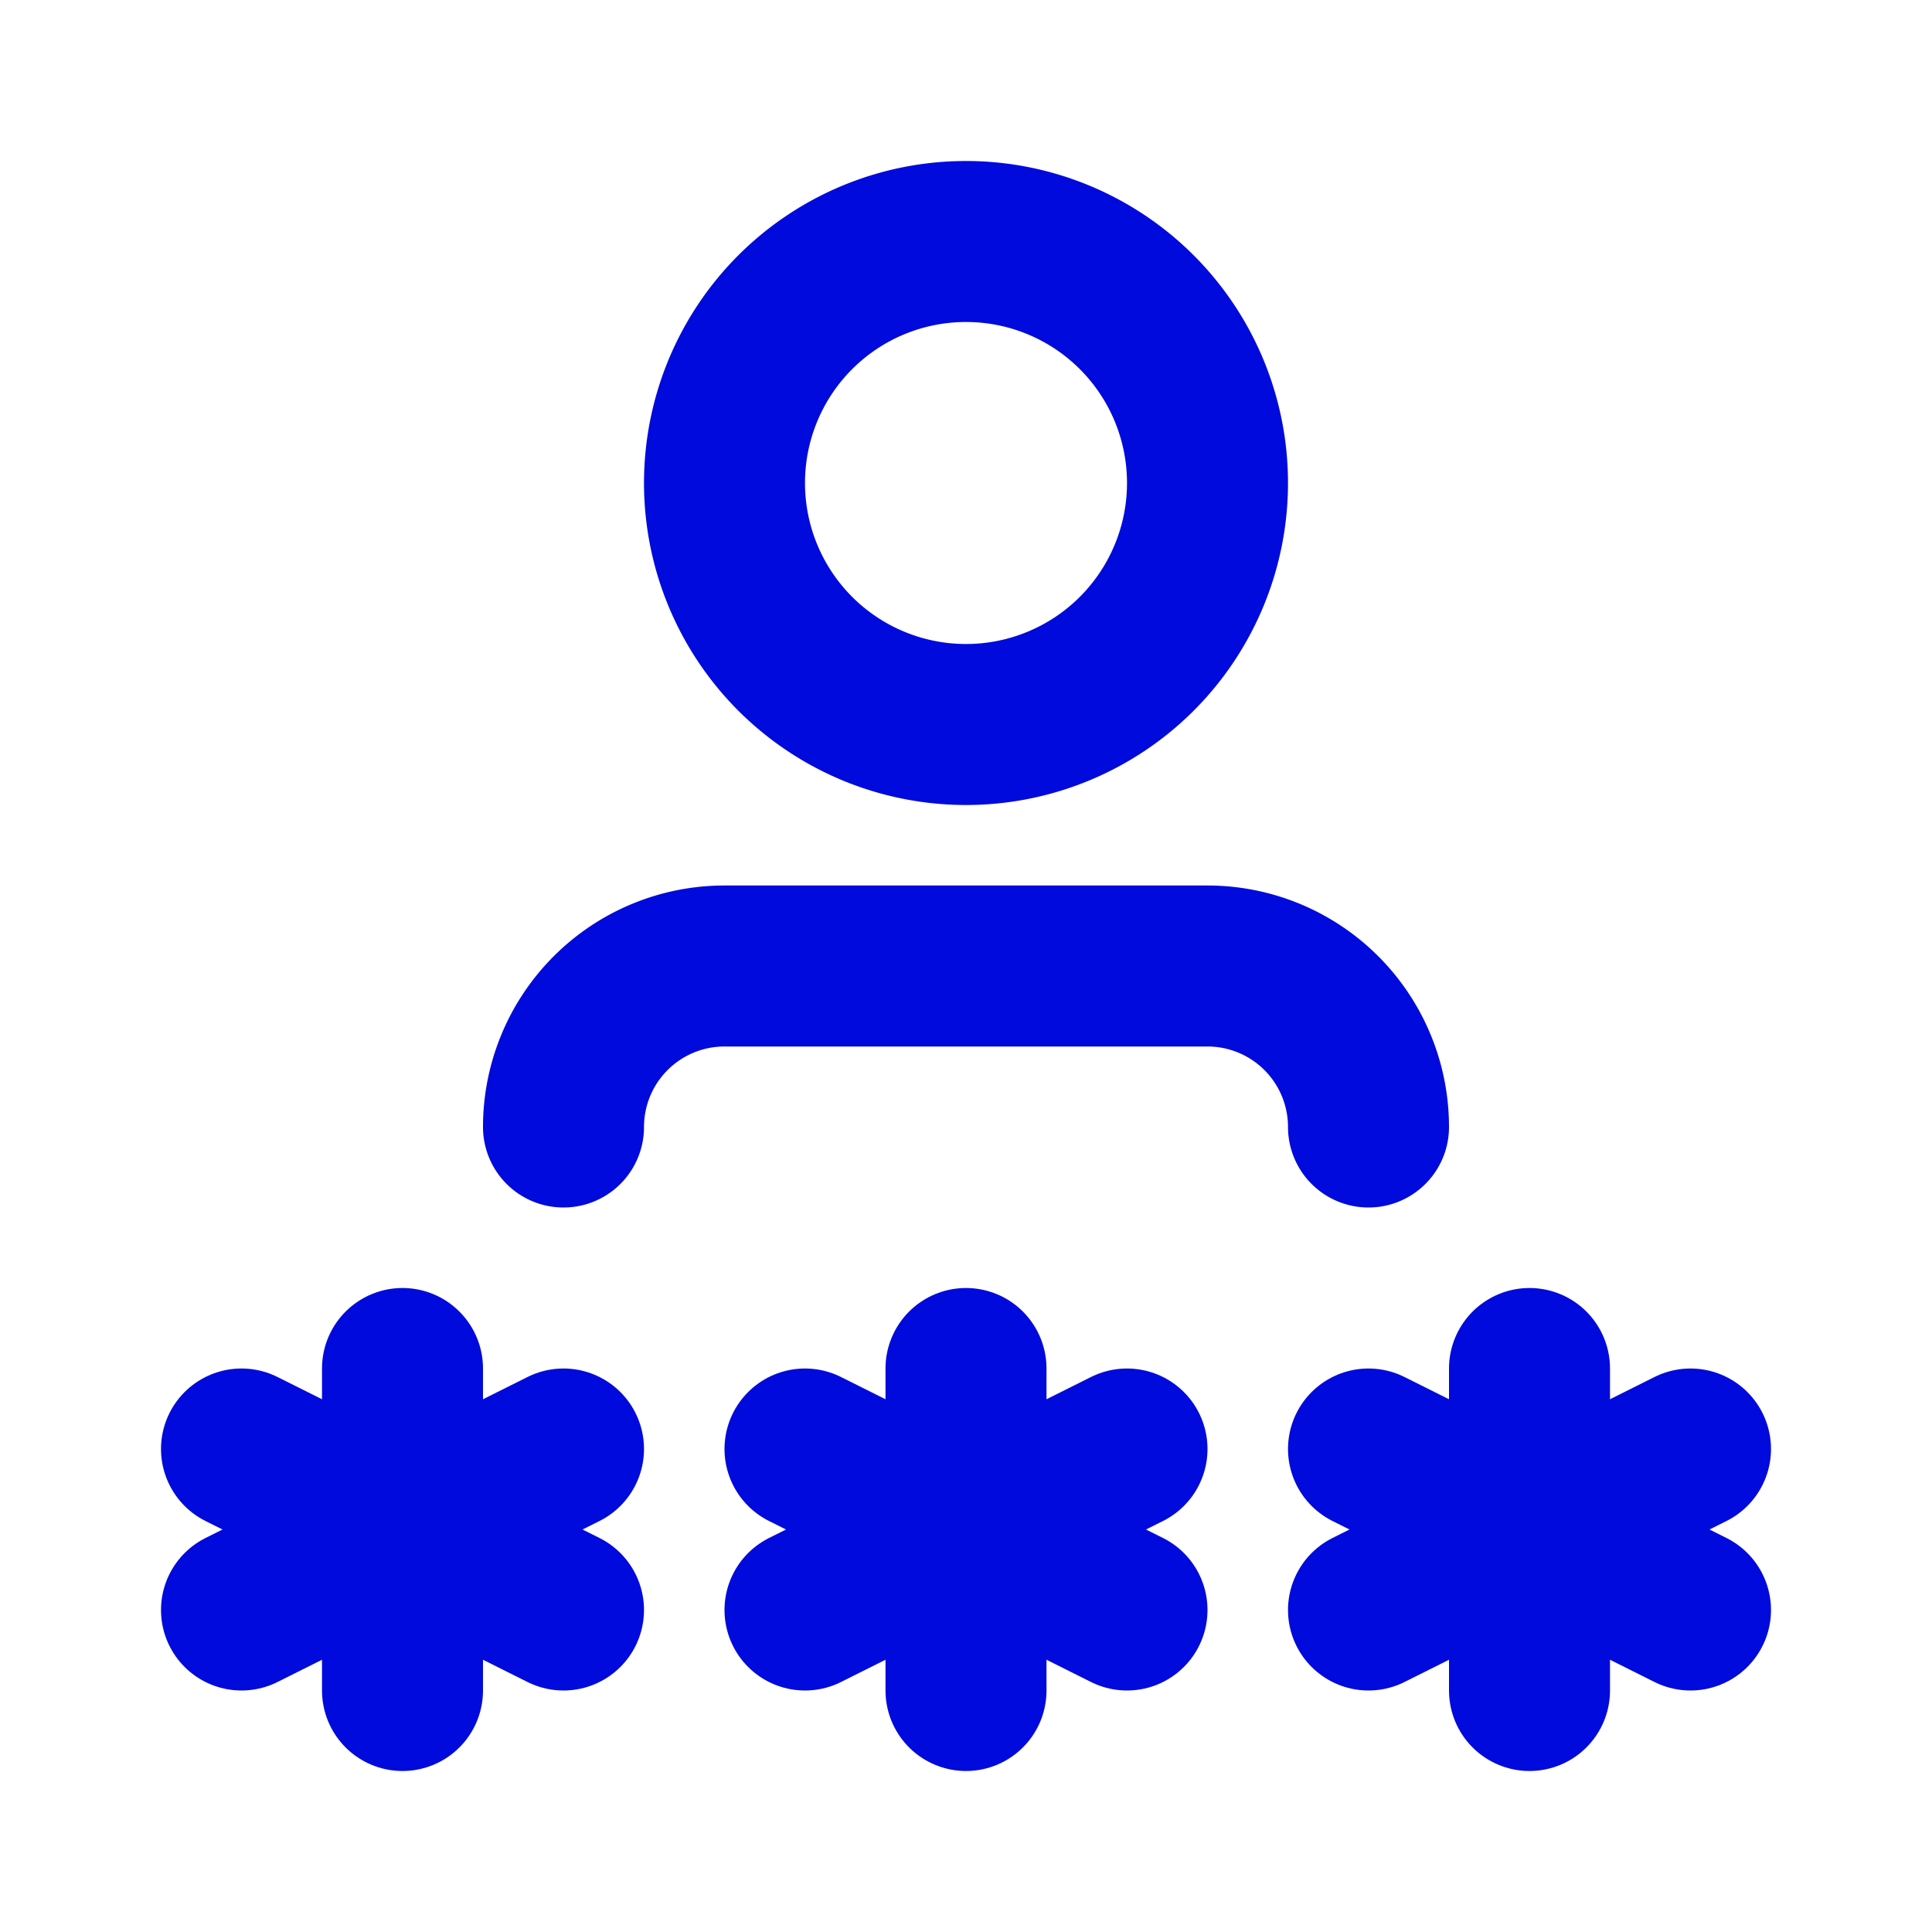<?xml version="1.0" encoding="UTF-8" standalone="no"?>
<svg
   class="icon icon-tabler icon-tabler-password-user"
   width="24"
   height="24"
   viewBox="0 0 24 24"
   stroke-width="2"
   stroke="currentColor"
   fill="none"
   stroke-linecap="round"
   stroke-linejoin="round"
   version="1.1"
   id="svg3877"
   sodipodi:docname="password-user.svg"
   inkscape:version="1.1.2 (0a00cf5339, 2022-02-04)"
   xmlns:inkscape="http://www.inkscape.org/namespaces/inkscape"
   xmlns:sodipodi="http://sodipodi.sourceforge.net/DTD/sodipodi-0.dtd"
   xmlns="http://www.w3.org/2000/svg"
   xmlns:svg="http://www.w3.org/2000/svg">
  <defs
     id="defs3881" />
  <sodipodi:namedview
     id="namedview3879"
     pagecolor="#505050"
     bordercolor="#eeeeee"
     borderopacity="1"
     inkscape:pageshadow="0"
     inkscape:pageopacity="0"
     inkscape:pagecheckerboard="0"
     showgrid="false"
     inkscape:zoom="22.125"
     inkscape:cx="2.6214689"
     inkscape:cy="12"
     inkscape:window-width="1366"
     inkscape:window-height="709"
     inkscape:window-x="0"
     inkscape:window-y="27"
     inkscape:window-maximized="1"
     inkscape:current-layer="svg3877" />
  <path
     stroke="none"
     d="M0 0h24v24H0z"
     fill="none"
     id="path3853" />
  <path
     d="M12 17v4"
     id="path3855"
     style="stroke:#000add;stroke-opacity:1" />
  <path
     d="M10 20l4 -2"
     id="path3857"
     style="stroke:#000add;stroke-opacity:1" />
  <path
     d="M10 18l4 2"
     id="path3859"
     style="stroke:#000add;stroke-opacity:1" />
  <path
     d="M5 17v4"
     id="path3861"
     style="stroke:#000add;stroke-opacity:1" />
  <path
     d="M3 20l4 -2"
     id="path3863"
     style="stroke:#000add;stroke-opacity:1" />
  <path
     d="M3 18l4 2"
     id="path3865"
     style="stroke:#000add;stroke-opacity:1" />
  <path
     d="M19 17v4"
     id="path3867"
     style="stroke:#000add;stroke-opacity:1" />
  <path
     d="M17 20l4 -2"
     id="path3869"
     style="stroke:#000add;stroke-opacity:1" />
  <path
     d="M17 18l4 2"
     id="path3871"
     style="stroke:#000add;stroke-opacity:1" />
  <path
     d="M9 6a3 3 0 1 0 6 0a3 3 0 0 0 -6 0"
     id="path3873"
     style="stroke:#000add;stroke-opacity:1" />
  <path
     d="M7 14a2 2 0 0 1 2 -2h6a2 2 0 0 1 2 2"
     id="path3875"
     style="stroke:#000add;stroke-opacity:1" />
</svg>
